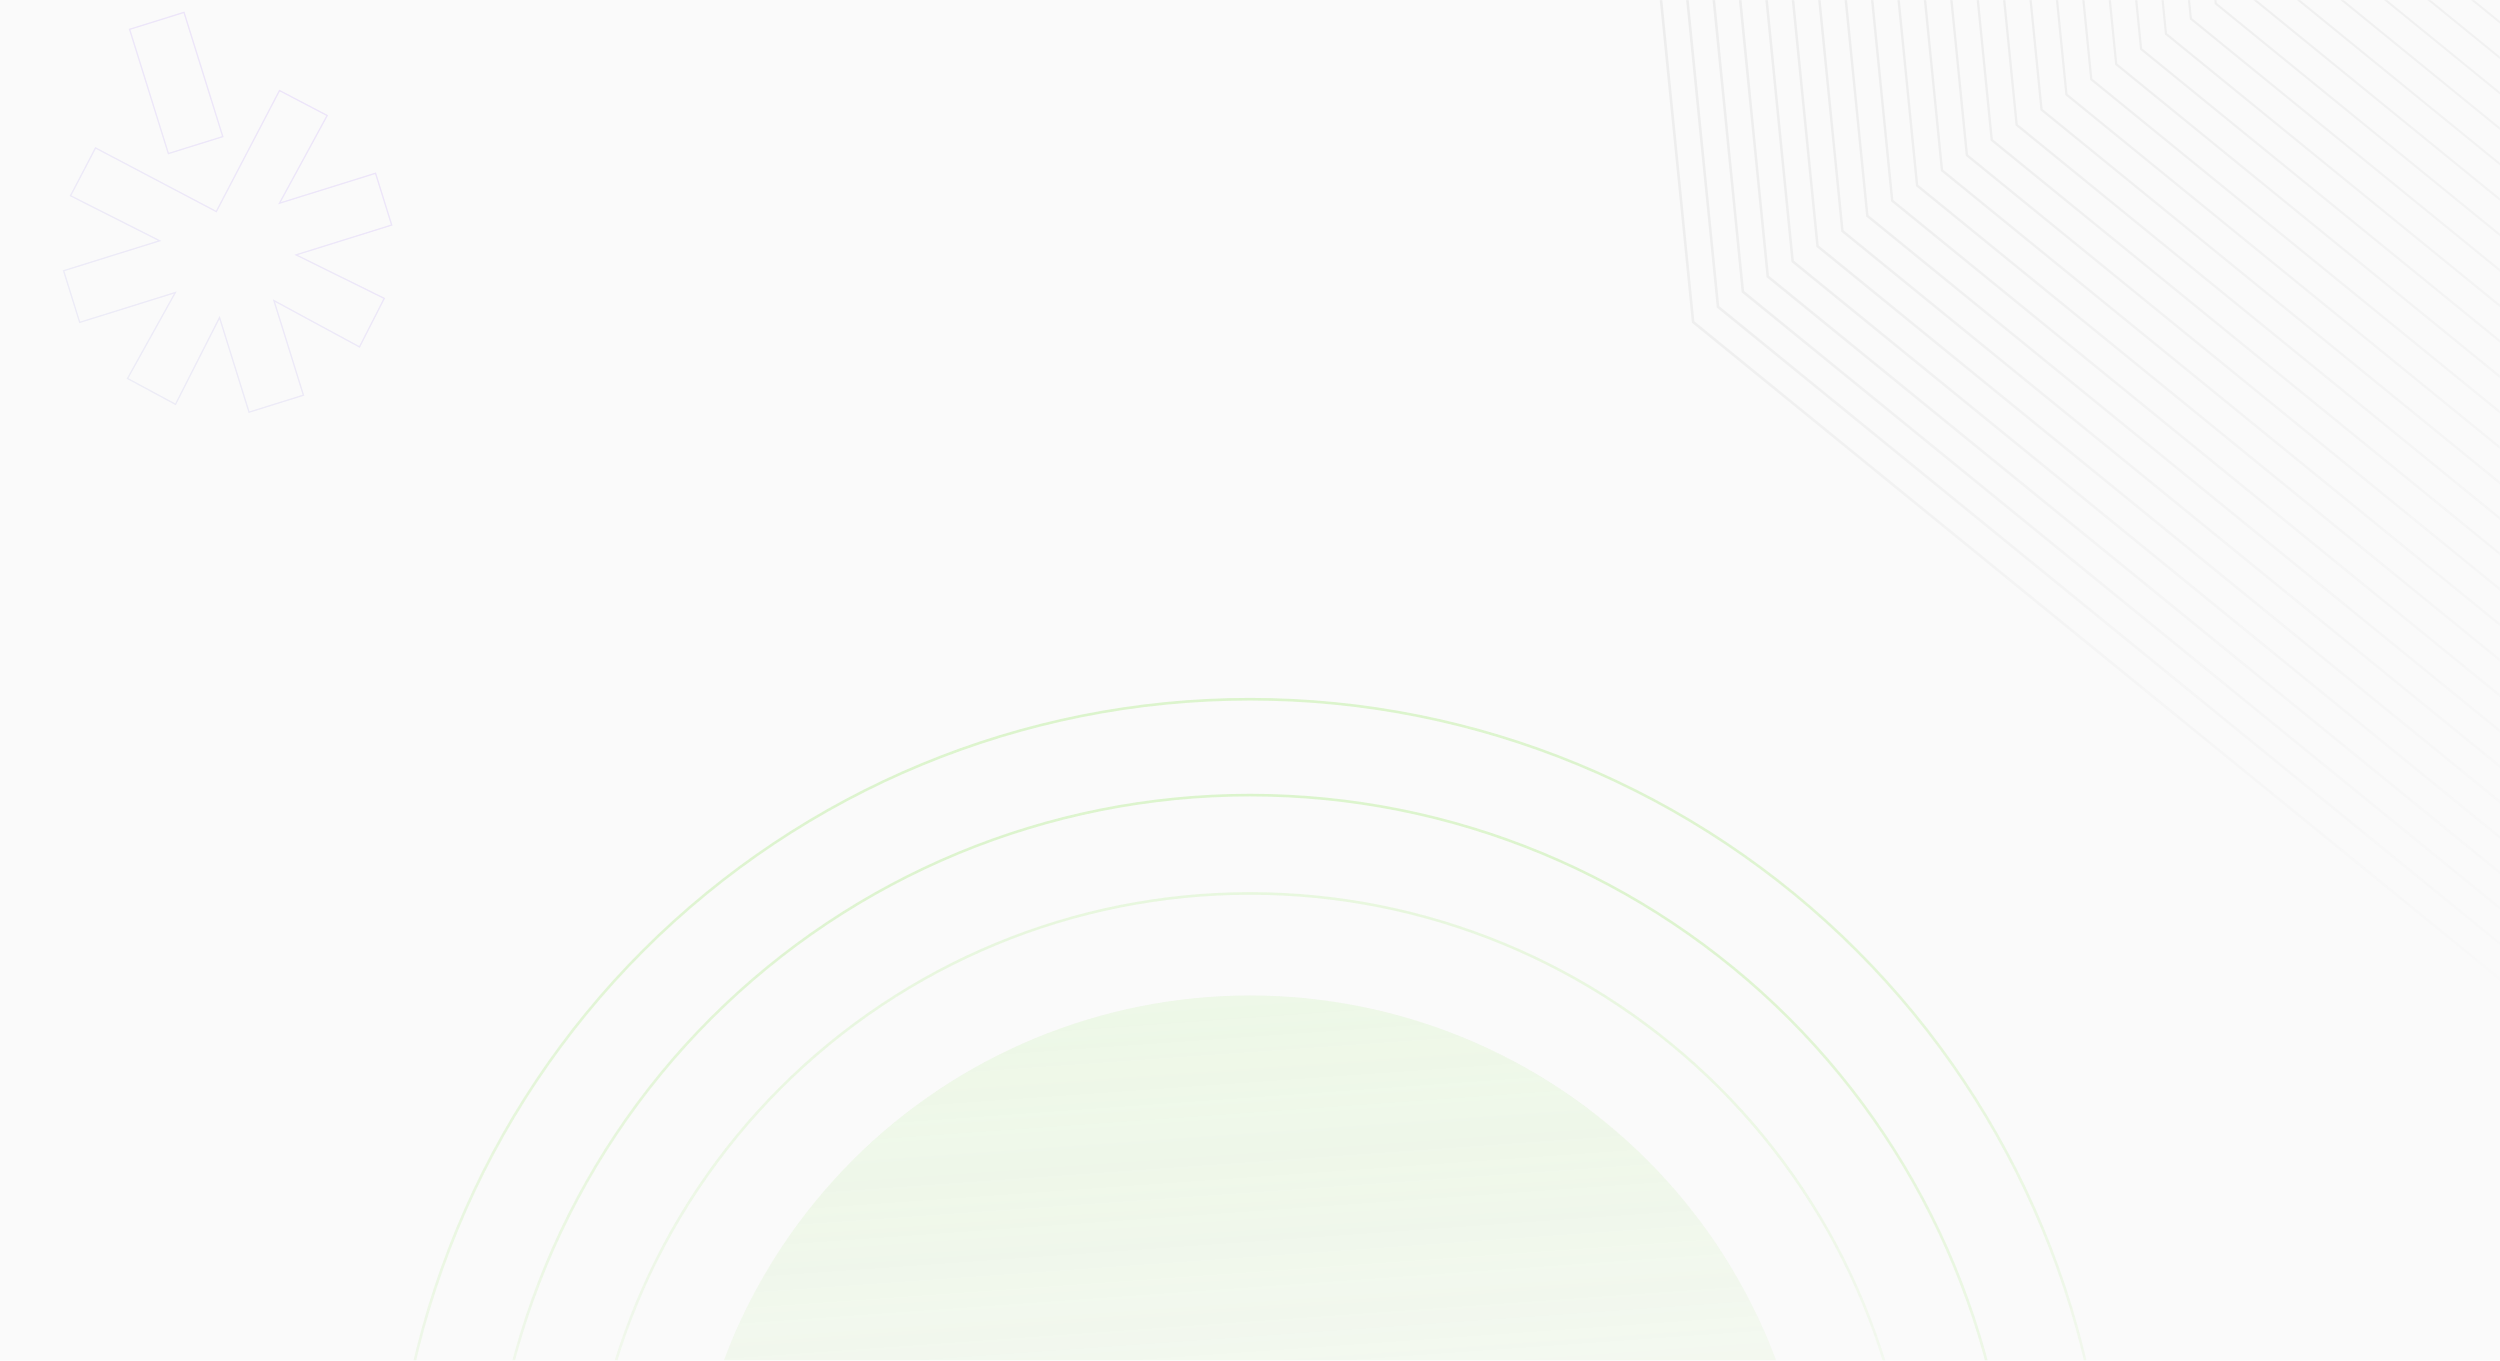 <svg width="1920" height="1045" viewBox="0 0 1920 1045" fill="none" xmlns="http://www.w3.org/2000/svg">
<rect y="-0" width="1920" height="1045" fill="#FAFAFA"/>
<mask id="mask0_2464_3773" style="mask-type:alpha" maskUnits="userSpaceOnUse" x="0" y="-1" width="1920" height="1046">
<rect y="-0" width="1920" height="1045" fill="#F8F9FC"/>
</mask>
<g mask="url(#mask0_2464_3773)">
<path opacity="0.12" d="M168.975 245.089L168.609 243.915L168.052 245.012L134.784 310.527L97.941 290.675L134.036 225.769L134.644 224.676L133.45 225.049L61.213 247.585L48.839 207.922L121.421 185.278L122.598 184.911L121.498 184.355L54.159 150.332L73.354 113.616L165.676 162.242L166.12 162.476L166.352 162.031L214.649 69.535L251.281 88.715L215.233 154.99L214.643 156.074L215.821 155.707L288.415 133.059L300.823 172.833L228.586 195.369L227.392 195.741L228.514 196.295L295.111 229.163L276.092 266.443L211.473 231.465L210.392 230.88L210.758 232.054L233.05 303.509L191.267 316.544L168.975 245.089ZM129.308 117.942L99.539 22.52L141.322 9.485L171.091 104.906L129.308 117.942Z" stroke="url(#paint0_linear_2464_3773)"/>
<g opacity="0.79">
<path opacity="0.44" d="M1469.83 1196C1469.83 1060.79 1416.11 931.108 1320.5 835.497C1224.89 739.886 1095.21 686.172 960 686.172C824.785 686.172 695.108 739.886 599.497 835.497C503.886 931.108 450.172 1060.79 450.172 1196L960 1196H1469.83Z" stroke="url(#paint1_linear_2464_3773)" stroke-width="2.02" stroke-linecap="round"/>
<path opacity="0.44" d="M1545.36 1196C1545.36 1040.75 1483.69 891.865 1373.91 782.089C1264.14 672.313 1115.25 610.642 960.001 610.642C804.754 610.642 655.866 672.313 546.09 782.089C436.314 891.865 374.643 1040.75 374.643 1196L960.001 1196H1545.36Z" stroke="url(#paint2_linear_2464_3773)" stroke-width="2.02" stroke-linecap="round"/>
<path opacity="0.44" d="M1619 1196C1619 1021.22 1549.57 853.603 1425.98 730.017C1302.4 606.43 1134.78 537 960 537C785.222 537 617.603 606.43 494.017 730.017C370.43 853.603 301 1021.22 301 1196L960 1196H1619Z" stroke="url(#paint3_linear_2464_3773)" stroke-width="2.02" stroke-linecap="round"/>
<g opacity="0.24" filter="url(#filter0_b_2464_3773)">
<path d="M1391.47 1196C1391.47 1081.57 1346.01 971.823 1265.09 890.908C1184.18 809.992 1074.43 764.534 960.001 764.534C845.569 764.534 735.824 809.992 654.909 890.908C573.993 971.823 528.535 1081.57 528.535 1196L960.001 1196H1391.47Z" fill="url(#paint4_linear_2464_3773)"/>
</g>
</g>
<g opacity="0.08">
<path d="M1202.48 -733.833L1300.32 247.306L2029.26 840.924" stroke="url(#paint5_linear_2464_3773)" stroke-width="2" stroke-miterlimit="10"/>
<path d="M1221.58 -745.481L1319.43 235.66L2047.42 828.499" stroke="url(#paint6_linear_2464_3773)" stroke-width="1.98" stroke-miterlimit="10"/>
<path d="M1240.7 -757.127L1338.54 224.012L2065.59 816.078" stroke="url(#paint7_linear_2464_3773)" stroke-width="1.96" stroke-miterlimit="10"/>
<path d="M1259.82 -768.773L1357.65 212.365L2083.75 803.652" stroke="url(#paint8_linear_2464_3773)" stroke-width="1.95" stroke-miterlimit="10"/>
<path d="M1278.92 -780.423L1376.77 200.719L2101.91 791.238" stroke="url(#paint9_linear_2464_3773)" stroke-width="1.93" stroke-miterlimit="10"/>
<path d="M1298.04 -792.068L1395.87 189.07L2120.08 778.816" stroke="url(#paint10_linear_2464_3773)" stroke-width="1.91" stroke-miterlimit="10"/>
<path d="M1317.16 -803.714L1414.99 177.425L2138.25 766.392" stroke="url(#paint11_linear_2464_3773)" stroke-width="1.89" stroke-miterlimit="10"/>
<path d="M1336.28 -815.371L1434.11 165.779L2156.41 753.981" stroke="url(#paint12_linear_2464_3773)" stroke-width="1.87" stroke-miterlimit="10"/>
<path d="M1355.38 -827.021L1453.22 154.132L2174.58 741.558" stroke="url(#paint13_linear_2464_3773)" stroke-width="1.86" stroke-miterlimit="10"/>
<path d="M1374.5 -838.666L1472.33 142.472L2192.75 729.134" stroke="url(#paint14_linear_2464_3773)" stroke-width="1.84" stroke-miterlimit="10"/>
<path d="M1393.61 -850.312L1491.45 130.826L2210.92 716.711" stroke="url(#paint15_linear_2464_3773)" stroke-width="1.82" stroke-miterlimit="10"/>
<path d="M1412.72 -861.961L1510.57 119.181L2229.07 704.298" stroke="url(#paint16_linear_2464_3773)" stroke-width="1.8" stroke-miterlimit="10"/>
<path d="M1431.83 -873.606L1529.67 107.532L2247.23 691.873" stroke="url(#paint17_linear_2464_3773)" stroke-width="1.79" stroke-miterlimit="10"/>
<path d="M1450.95 -885.251L1548.79 95.888L2265.41 679.453" stroke="url(#paint18_linear_2464_3773)" stroke-width="1.77" stroke-miterlimit="10"/>
<path d="M1470.06 -896.897L1567.9 84.242L2283.56 667.028" stroke="url(#paint19_linear_2464_3773)" stroke-width="1.75" stroke-miterlimit="10"/>
<path d="M1489.17 -908.557L1587.02 72.596L2301.73 654.617" stroke="url(#paint20_linear_2464_3773)" stroke-width="1.73" stroke-miterlimit="10"/>
<path d="M1508.29 -920.203L1606.12 60.947L2319.89 642.192" stroke="url(#paint21_linear_2464_3773)" stroke-width="1.71" stroke-miterlimit="10"/>
<path d="M1527.4 -931.849L1625.24 49.301L2338.06 629.77" stroke="url(#paint22_linear_2464_3773)" stroke-width="1.7" stroke-miterlimit="10"/>
<path d="M1546.51 -943.497L1644.36 37.644L2356.22 617.356" stroke="url(#paint23_linear_2464_3773)" stroke-width="1.68" stroke-miterlimit="10"/>
<path d="M1565.63 -955.144L1663.46 25.995L2374.39 604.934" stroke="url(#paint24_linear_2464_3773)" stroke-width="1.66" stroke-miterlimit="10"/>
<path d="M1584.74 -966.789L1682.58 14.35L2392.55 592.51" stroke="url(#paint25_linear_2464_3773)" stroke-width="1.64" stroke-miterlimit="10"/>
<path d="M1603.86 -978.435L1701.69 2.704L2410.72 580.088" stroke="url(#paint26_linear_2464_3773)" stroke-width="1.62" stroke-miterlimit="10"/>
<path d="M1622.96 -990.084L1720.8 -8.946L2428.88 567.673" stroke="url(#paint27_linear_2464_3773)" stroke-width="1.61" stroke-miterlimit="10"/>
<path d="M1642.08 -1001.73L1739.92 -20.591L2447.05 555.252" stroke="url(#paint28_linear_2464_3773)" stroke-width="1.59" stroke-miterlimit="10"/>
<path d="M1661.2 -1013.39L1759.03 -32.238L2465.21 542.826" stroke="url(#paint29_linear_2464_3773)" stroke-width="1.57" stroke-miterlimit="10"/>
<path d="M1680.3 -1025.04L1778.15 -43.883L2483.39 530.404" stroke="url(#paint30_linear_2464_3773)" stroke-width="1.55" stroke-miterlimit="10"/>
<path d="M1699.42 -1036.68L1797.25 -55.532L2501.54 517.99" stroke="url(#paint31_linear_2464_3773)" stroke-width="1.54" stroke-miterlimit="10"/>
<path d="M1718.54 -1048.33L1816.37 -67.189L2519.71 505.569" stroke="url(#paint32_linear_2464_3773)" stroke-width="1.52" stroke-miterlimit="10"/>
<path d="M1737.65 -1059.97L1835.49 -78.836L2537.87 493.143" stroke="url(#paint33_linear_2464_3773)" stroke-width="1.5" stroke-miterlimit="10"/>
<path d="M1756.76 -1071.62L1854.6 -90.481L2556.04 480.734" stroke="url(#paint34_linear_2464_3773)" stroke-width="1.48" stroke-miterlimit="10"/>
<path d="M1775.87 -1083.27L1873.71 -102.13L2574.2 468.308" stroke="url(#paint35_linear_2464_3773)" stroke-width="1.46" stroke-miterlimit="10"/>
<path d="M1794.99 -1094.91L1892.83 -113.775L2592.37 455.886" stroke="url(#paint36_linear_2464_3773)" stroke-width="1.45" stroke-miterlimit="10"/>
<path d="M1814.09 -1106.56L1911.94 -125.422L2610.53 443.461" stroke="url(#paint37_linear_2464_3773)" stroke-width="1.43" stroke-miterlimit="10"/>
<path d="M1833.21 -1118.22L1931.05 -137.07L2628.7 431.05" stroke="url(#paint38_linear_2464_3773)" stroke-width="1.41" stroke-miterlimit="10"/>
<path d="M1852.33 -1129.87L1950.17 -148.728L2646.86 418.625" stroke="url(#paint39_linear_2464_3773)" stroke-width="1.39" stroke-miterlimit="10"/>
<path d="M1871.45 -1141.51L1969.28 -160.373L2665.03 406.204" stroke="url(#paint40_linear_2464_3773)" stroke-width="1.38" stroke-miterlimit="10"/>
<path d="M1890.55 -1153.16L1988.4 -172.02L2683.19 393.778" stroke="url(#paint41_linear_2464_3773)" stroke-width="1.36" stroke-miterlimit="10"/>
<path d="M1909.67 -1164.81L2007.5 -183.669L2701.36 381.367" stroke="url(#paint42_linear_2464_3773)" stroke-width="1.34" stroke-miterlimit="10"/>
<path d="M1928.78 -1176.45L2026.62 -195.314L2719.52 368.943" stroke="url(#paint43_linear_2464_3773)" stroke-width="1.32" stroke-miterlimit="10"/>
<path d="M1947.89 -1188.1L2045.74 -206.96L2737.69 356.521" stroke="url(#paint44_linear_2464_3773)" stroke-width="1.3" stroke-miterlimit="10"/>
<path d="M1967 -1199.75L2064.84 -218.609L2755.85 344.107" stroke="url(#paint45_linear_2464_3773)" stroke-width="1.29" stroke-miterlimit="10"/>
<path d="M1986.12 -1211.4L2083.96 -230.255L2774.02 331.685" stroke="url(#paint46_linear_2464_3773)" stroke-width="1.27" stroke-miterlimit="10"/>
<path d="M2005.23 -1223.05L2103.07 -241.901L2792.18 319.26" stroke="url(#paint47_linear_2464_3773)" stroke-width="1.25" stroke-miterlimit="10"/>
<path d="M2024.34 -1234.7L2122.18 -253.561L2810.35 306.849" stroke="url(#paint48_linear_2464_3773)" stroke-width="1.23" stroke-miterlimit="10"/>
<path d="M2043.46 -1246.35L2141.3 -265.207L2828.51 294.424" stroke="url(#paint49_linear_2464_3773)" stroke-width="1.21" stroke-miterlimit="10"/>
<path d="M2062.58 -1257.99L2160.41 -276.853L2846.68 282.002" stroke="url(#paint50_linear_2464_3773)" stroke-width="1.2" stroke-miterlimit="10"/>
<path d="M2081.68 -1269.64L2179.53 -288.498L2864.84 269.578" stroke="url(#paint51_linear_2464_3773)" stroke-width="1.18" stroke-miterlimit="10"/>
<path d="M2100.8 -1281.29L2198.63 -300.147L2883.01 257.167" stroke="url(#paint52_linear_2464_3773)" stroke-width="1.16" stroke-miterlimit="10"/>
<path d="M2119.91 -1292.93L2217.75 -311.793L2901.17 244.742" stroke="url(#paint53_linear_2464_3773)" stroke-width="1.14" stroke-miterlimit="10"/>
<path d="M2139.02 -1304.59L2236.87 -323.439L2919.33 232.317" stroke="url(#paint54_linear_2464_3773)" stroke-width="1.13" stroke-miterlimit="10"/>
<path d="M2158.14 -1316.24L2255.98 -335.085L2937.5 219.895" stroke="url(#paint55_linear_2464_3773)" stroke-width="1.11" stroke-miterlimit="10"/>
<path d="M2177.25 -1327.88L2275.09 -346.734L2955.66 207.481" stroke="url(#paint56_linear_2464_3773)" stroke-width="1.09" stroke-miterlimit="10"/>
<path d="M2196.37 -1339.53L2294.21 -358.391L2973.83 195.059" stroke="url(#paint57_linear_2464_3773)" stroke-width="1.07" stroke-miterlimit="10"/>
<path d="M2215.48 -1351.18L2313.33 -370.037L2991.99 182.634" stroke="url(#paint58_linear_2464_3773)" stroke-width="1.05" stroke-miterlimit="10"/>
<path d="M2234.59 -1362.82L2332.43 -381.686L3010.16 170.223" stroke="url(#paint59_linear_2464_3773)" stroke-width="1.04" stroke-miterlimit="10"/>
</g>
</g>
<defs>
<filter id="filter0_b_2464_3773" x="518.435" y="754.434" width="883.132" height="451.666" filterUnits="userSpaceOnUse" color-interpolation-filters="sRGB">
<feFlood flood-opacity="0" result="BackgroundImageFix"/>
<feGaussianBlur in="BackgroundImageFix" stdDeviation="5.05"/>
<feComposite in2="SourceAlpha" operator="in" result="effect1_backgroundBlur_2464_3773"/>
<feBlend mode="normal" in="SourceGraphic" in2="effect1_backgroundBlur_2464_3773" result="shape"/>
</filter>
<linearGradient id="paint0_linear_2464_3773" x1="89.143" y1="338.817" x2="331.308" y2="55.938" gradientUnits="userSpaceOnUse">
<stop stop-color="#858DD7"/>
<stop offset="1" stop-color="#8A2EFF"/>
</linearGradient>
<linearGradient id="paint1_linear_2464_3773" x1="1035.71" y1="675.11" x2="1055.97" y2="1191.16" gradientUnits="userSpaceOnUse">
<stop stop-color="#9FE871" stop-opacity="0.6"/>
<stop offset="1" stop-color="#6BD723" stop-opacity="0"/>
</linearGradient>
<linearGradient id="paint2_linear_2464_3773" x1="960.001" y1="555.929" x2="932.258" y2="1202.63" gradientUnits="userSpaceOnUse">
<stop stop-color="#9FE871"/>
<stop offset="1" stop-color="#6BD723" stop-opacity="0"/>
</linearGradient>
<linearGradient id="paint3_linear_2464_3773" x1="873.068" y1="487.926" x2="898.499" y2="1189.92" gradientUnits="userSpaceOnUse">
<stop stop-color="#9FE871"/>
<stop offset="1" stop-color="#6BD723" stop-opacity="0"/>
</linearGradient>
<linearGradient id="paint4_linear_2464_3773" x1="960.001" y1="669.501" x2="996.779" y2="1187.21" gradientUnits="userSpaceOnUse">
<stop stop-color="#9FE871" stop-opacity="0.8"/>
<stop offset="1" stop-color="#6BD723" stop-opacity="0.1"/>
</linearGradient>
<linearGradient id="paint5_linear_2464_3773" x1="1033.33" y1="-102.547" x2="2198.42" y2="209.638" gradientUnits="userSpaceOnUse">
<stop stop-color="#181818"/>
<stop offset="1" stop-color="#7E7E7E" stop-opacity="0"/>
</linearGradient>
<linearGradient id="paint6_linear_2464_3773" x1="1052.5" y1="-114.439" x2="2216.51" y2="197.457" gradientUnits="userSpaceOnUse">
<stop stop-color="#181818"/>
<stop offset="1" stop-color="#7E7E7E" stop-opacity="0"/>
</linearGradient>
<linearGradient id="paint7_linear_2464_3773" x1="1071.68" y1="-126.329" x2="2234.62" y2="185.279" gradientUnits="userSpaceOnUse">
<stop stop-color="#181818"/>
<stop offset="1" stop-color="#7E7E7E" stop-opacity="0"/>
</linearGradient>
<linearGradient id="paint8_linear_2464_3773" x1="1090.86" y1="-138.219" x2="2252.71" y2="173.098" gradientUnits="userSpaceOnUse">
<stop stop-color="#181818"/>
<stop offset="1" stop-color="#7E7E7E" stop-opacity="0"/>
</linearGradient>
<linearGradient id="paint9_linear_2464_3773" x1="1110.03" y1="-150.107" x2="2270.8" y2="160.922" gradientUnits="userSpaceOnUse">
<stop stop-color="#181818"/>
<stop offset="1" stop-color="#7E7E7E" stop-opacity="0"/>
</linearGradient>
<linearGradient id="paint10_linear_2464_3773" x1="1129.21" y1="-161.996" x2="2288.91" y2="148.744" gradientUnits="userSpaceOnUse">
<stop stop-color="#181818"/>
<stop offset="1" stop-color="#7E7E7E" stop-opacity="0"/>
</linearGradient>
<linearGradient id="paint11_linear_2464_3773" x1="1148.39" y1="-173.886" x2="2307.01" y2="136.564" gradientUnits="userSpaceOnUse">
<stop stop-color="#181818"/>
<stop offset="1" stop-color="#7E7E7E" stop-opacity="0"/>
</linearGradient>
<linearGradient id="paint12_linear_2464_3773" x1="1167.58" y1="-185.776" x2="2325.11" y2="124.385" gradientUnits="userSpaceOnUse">
<stop stop-color="#181818"/>
<stop offset="1" stop-color="#7E7E7E" stop-opacity="0"/>
</linearGradient>
<linearGradient id="paint13_linear_2464_3773" x1="1186.74" y1="-197.669" x2="2343.22" y2="112.207" gradientUnits="userSpaceOnUse">
<stop stop-color="#181818"/>
<stop offset="1" stop-color="#7E7E7E" stop-opacity="0"/>
</linearGradient>
<linearGradient id="paint14_linear_2464_3773" x1="1205.93" y1="-209.559" x2="2361.31" y2="100.026" gradientUnits="userSpaceOnUse">
<stop stop-color="#181818"/>
<stop offset="1" stop-color="#7E7E7E" stop-opacity="0"/>
</linearGradient>
<linearGradient id="paint15_linear_2464_3773" x1="1225.11" y1="-221.449" x2="2379.42" y2="87.848" gradientUnits="userSpaceOnUse">
<stop stop-color="#181818"/>
<stop offset="1" stop-color="#7E7E7E" stop-opacity="0"/>
</linearGradient>
<linearGradient id="paint16_linear_2464_3773" x1="1244.28" y1="-233.336" x2="2397.51" y2="75.673" gradientUnits="userSpaceOnUse">
<stop stop-color="#181818"/>
<stop offset="1" stop-color="#7E7E7E" stop-opacity="0"/>
</linearGradient>
<linearGradient id="paint17_linear_2464_3773" x1="1263.46" y1="-245.225" x2="2415.61" y2="63.492" gradientUnits="userSpaceOnUse">
<stop stop-color="#181818"/>
<stop offset="1" stop-color="#7E7E7E" stop-opacity="0"/>
</linearGradient>
<linearGradient id="paint18_linear_2464_3773" x1="1282.64" y1="-257.114" x2="2433.71" y2="51.316" gradientUnits="userSpaceOnUse">
<stop stop-color="#181818"/>
<stop offset="1" stop-color="#7E7E7E" stop-opacity="0"/>
</linearGradient>
<linearGradient id="paint19_linear_2464_3773" x1="1301.82" y1="-269.004" x2="2451.81" y2="39.134" gradientUnits="userSpaceOnUse">
<stop stop-color="#181818"/>
<stop offset="1" stop-color="#7E7E7E" stop-opacity="0"/>
</linearGradient>
<linearGradient id="paint20_linear_2464_3773" x1="1320.99" y1="-280.896" x2="2469.91" y2="26.957" gradientUnits="userSpaceOnUse">
<stop stop-color="#181818"/>
<stop offset="1" stop-color="#7E7E7E" stop-opacity="0"/>
</linearGradient>
<linearGradient id="paint21_linear_2464_3773" x1="1340.17" y1="-292.786" x2="2488.01" y2="14.776" gradientUnits="userSpaceOnUse">
<stop stop-color="#181818"/>
<stop offset="1" stop-color="#7E7E7E" stop-opacity="0"/>
</linearGradient>
<linearGradient id="paint22_linear_2464_3773" x1="1359.35" y1="-304.676" x2="2506.11" y2="2.597" gradientUnits="userSpaceOnUse">
<stop stop-color="#181818"/>
<stop offset="1" stop-color="#7E7E7E" stop-opacity="0"/>
</linearGradient>
<linearGradient id="paint23_linear_2464_3773" x1="1378.52" y1="-316.563" x2="2524.21" y2="-9.578" gradientUnits="userSpaceOnUse">
<stop stop-color="#181818"/>
<stop offset="1" stop-color="#7E7E7E" stop-opacity="0"/>
</linearGradient>
<linearGradient id="paint24_linear_2464_3773" x1="1397.71" y1="-328.453" x2="2542.32" y2="-21.756" gradientUnits="userSpaceOnUse">
<stop stop-color="#181818"/>
<stop offset="1" stop-color="#7E7E7E" stop-opacity="0"/>
</linearGradient>
<linearGradient id="paint25_linear_2464_3773" x1="1416.89" y1="-340.343" x2="2560.41" y2="-33.937" gradientUnits="userSpaceOnUse">
<stop stop-color="#181818"/>
<stop offset="1" stop-color="#7E7E7E" stop-opacity="0"/>
</linearGradient>
<linearGradient id="paint26_linear_2464_3773" x1="1436.07" y1="-352.233" x2="2578.51" y2="-46.115" gradientUnits="userSpaceOnUse">
<stop stop-color="#181818"/>
<stop offset="1" stop-color="#7E7E7E" stop-opacity="0"/>
</linearGradient>
<linearGradient id="paint27_linear_2464_3773" x1="1455.24" y1="-364.121" x2="2596.61" y2="-58.291" gradientUnits="userSpaceOnUse">
<stop stop-color="#181818"/>
<stop offset="1" stop-color="#7E7E7E" stop-opacity="0"/>
</linearGradient>
<linearGradient id="paint28_linear_2464_3773" x1="1474.42" y1="-376.01" x2="2614.71" y2="-70.468" gradientUnits="userSpaceOnUse">
<stop stop-color="#181818"/>
<stop offset="1" stop-color="#7E7E7E" stop-opacity="0"/>
</linearGradient>
<linearGradient id="paint29_linear_2464_3773" x1="1493.6" y1="-387.906" x2="2632.81" y2="-82.656" gradientUnits="userSpaceOnUse">
<stop stop-color="#181818"/>
<stop offset="1" stop-color="#7E7E7E" stop-opacity="0"/>
</linearGradient>
<linearGradient id="paint30_linear_2464_3773" x1="1512.77" y1="-399.798" x2="2650.92" y2="-94.833" gradientUnits="userSpaceOnUse">
<stop stop-color="#181818"/>
<stop offset="1" stop-color="#7E7E7E" stop-opacity="0"/>
</linearGradient>
<linearGradient id="paint31_linear_2464_3773" x1="1531.95" y1="-411.683" x2="2669.01" y2="-107.009" gradientUnits="userSpaceOnUse">
<stop stop-color="#181818"/>
<stop offset="1" stop-color="#7E7E7E" stop-opacity="0"/>
</linearGradient>
<linearGradient id="paint32_linear_2464_3773" x1="1551.13" y1="-423.572" x2="2687.12" y2="-119.187" gradientUnits="userSpaceOnUse">
<stop stop-color="#181818"/>
<stop offset="1" stop-color="#7E7E7E" stop-opacity="0"/>
</linearGradient>
<linearGradient id="paint33_linear_2464_3773" x1="1570.31" y1="-435.463" x2="2705.21" y2="-131.368" gradientUnits="userSpaceOnUse">
<stop stop-color="#181818"/>
<stop offset="1" stop-color="#7E7E7E" stop-opacity="0"/>
</linearGradient>
<linearGradient id="paint34_linear_2464_3773" x1="1589.48" y1="-447.349" x2="2723.31" y2="-143.54" gradientUnits="userSpaceOnUse">
<stop stop-color="#181818"/>
<stop offset="1" stop-color="#7E7E7E" stop-opacity="0"/>
</linearGradient>
<linearGradient id="paint35_linear_2464_3773" x1="1608.66" y1="-459.24" x2="2741.41" y2="-155.721" gradientUnits="userSpaceOnUse">
<stop stop-color="#181818"/>
<stop offset="1" stop-color="#7E7E7E" stop-opacity="0"/>
</linearGradient>
<linearGradient id="paint36_linear_2464_3773" x1="1627.85" y1="-471.129" x2="2759.52" y2="-167.899" gradientUnits="userSpaceOnUse">
<stop stop-color="#181818"/>
<stop offset="1" stop-color="#7E7E7E" stop-opacity="0"/>
</linearGradient>
<linearGradient id="paint37_linear_2464_3773" x1="1647.02" y1="-483.022" x2="2777.61" y2="-180.08" gradientUnits="userSpaceOnUse">
<stop stop-color="#181818"/>
<stop offset="1" stop-color="#7E7E7E" stop-opacity="0"/>
</linearGradient>
<linearGradient id="paint38_linear_2464_3773" x1="1666.2" y1="-494.912" x2="2795.72" y2="-192.258" gradientUnits="userSpaceOnUse">
<stop stop-color="#181818"/>
<stop offset="1" stop-color="#7E7E7E" stop-opacity="0"/>
</linearGradient>
<linearGradient id="paint39_linear_2464_3773" x1="1685.38" y1="-506.802" x2="2813.81" y2="-204.439" gradientUnits="userSpaceOnUse">
<stop stop-color="#181818"/>
<stop offset="1" stop-color="#7E7E7E" stop-opacity="0"/>
</linearGradient>
<linearGradient id="paint40_linear_2464_3773" x1="1704.56" y1="-518.691" x2="2831.92" y2="-216.617" gradientUnits="userSpaceOnUse">
<stop stop-color="#181818"/>
<stop offset="1" stop-color="#7E7E7E" stop-opacity="0"/>
</linearGradient>
<linearGradient id="paint41_linear_2464_3773" x1="1723.73" y1="-530.585" x2="2850.01" y2="-228.798" gradientUnits="userSpaceOnUse">
<stop stop-color="#181818"/>
<stop offset="1" stop-color="#7E7E7E" stop-opacity="0"/>
</linearGradient>
<linearGradient id="paint42_linear_2464_3773" x1="1742.91" y1="-542.469" x2="2868.12" y2="-240.971" gradientUnits="userSpaceOnUse">
<stop stop-color="#181818"/>
<stop offset="1" stop-color="#7E7E7E" stop-opacity="0"/>
</linearGradient>
<linearGradient id="paint43_linear_2464_3773" x1="1762.09" y1="-554.358" x2="2886.21" y2="-253.151" gradientUnits="userSpaceOnUse">
<stop stop-color="#181818"/>
<stop offset="1" stop-color="#7E7E7E" stop-opacity="0"/>
</linearGradient>
<linearGradient id="paint44_linear_2464_3773" x1="1781.26" y1="-566.251" x2="2904.32" y2="-265.329" gradientUnits="userSpaceOnUse">
<stop stop-color="#181818"/>
<stop offset="1" stop-color="#7E7E7E" stop-opacity="0"/>
</linearGradient>
<linearGradient id="paint45_linear_2464_3773" x1="1800.44" y1="-578.136" x2="2922.41" y2="-277.505" gradientUnits="userSpaceOnUse">
<stop stop-color="#181818"/>
<stop offset="1" stop-color="#7E7E7E" stop-opacity="0"/>
</linearGradient>
<linearGradient id="paint46_linear_2464_3773" x1="1819.63" y1="-590.031" x2="2940.52" y2="-289.689" gradientUnits="userSpaceOnUse">
<stop stop-color="#181818"/>
<stop offset="1" stop-color="#7E7E7E" stop-opacity="0"/>
</linearGradient>
<linearGradient id="paint47_linear_2464_3773" x1="1838.8" y1="-601.924" x2="2958.61" y2="-301.87" gradientUnits="userSpaceOnUse">
<stop stop-color="#181818"/>
<stop offset="1" stop-color="#7E7E7E" stop-opacity="0"/>
</linearGradient>
<linearGradient id="paint48_linear_2464_3773" x1="1857.98" y1="-613.808" x2="2976.72" y2="-314.042" gradientUnits="userSpaceOnUse">
<stop stop-color="#181818"/>
<stop offset="1" stop-color="#7E7E7E" stop-opacity="0"/>
</linearGradient>
<linearGradient id="paint49_linear_2464_3773" x1="1877.16" y1="-625.698" x2="2994.81" y2="-326.223" gradientUnits="userSpaceOnUse">
<stop stop-color="#181818"/>
<stop offset="1" stop-color="#7E7E7E" stop-opacity="0"/>
</linearGradient>
<linearGradient id="paint50_linear_2464_3773" x1="1896.34" y1="-637.588" x2="3012.92" y2="-338.401" gradientUnits="userSpaceOnUse">
<stop stop-color="#181818"/>
<stop offset="1" stop-color="#7E7E7E" stop-opacity="0"/>
</linearGradient>
<linearGradient id="paint51_linear_2464_3773" x1="1915.51" y1="-649.48" x2="3031.01" y2="-350.582" gradientUnits="userSpaceOnUse">
<stop stop-color="#181818"/>
<stop offset="1" stop-color="#7E7E7E" stop-opacity="0"/>
</linearGradient>
<linearGradient id="paint52_linear_2464_3773" x1="1934.69" y1="-661.365" x2="3049.12" y2="-362.754" gradientUnits="userSpaceOnUse">
<stop stop-color="#181818"/>
<stop offset="1" stop-color="#7E7E7E" stop-opacity="0"/>
</linearGradient>
<linearGradient id="paint53_linear_2464_3773" x1="1953.87" y1="-673.255" x2="3067.21" y2="-374.935" gradientUnits="userSpaceOnUse">
<stop stop-color="#181818"/>
<stop offset="1" stop-color="#7E7E7E" stop-opacity="0"/>
</linearGradient>
<linearGradient id="paint54_linear_2464_3773" x1="1973.04" y1="-685.152" x2="3085.31" y2="-387.122" gradientUnits="userSpaceOnUse">
<stop stop-color="#181818"/>
<stop offset="1" stop-color="#7E7E7E" stop-opacity="0"/>
</linearGradient>
<linearGradient id="paint55_linear_2464_3773" x1="1992.22" y1="-697.042" x2="3103.41" y2="-399.3" gradientUnits="userSpaceOnUse">
<stop stop-color="#181818"/>
<stop offset="1" stop-color="#7E7E7E" stop-opacity="0"/>
</linearGradient>
<linearGradient id="paint56_linear_2464_3773" x1="2011.41" y1="-708.927" x2="3121.51" y2="-411.475" gradientUnits="userSpaceOnUse">
<stop stop-color="#181818"/>
<stop offset="1" stop-color="#7E7E7E" stop-opacity="0"/>
</linearGradient>
<linearGradient id="paint57_linear_2464_3773" x1="2030.59" y1="-720.817" x2="3139.61" y2="-423.653" gradientUnits="userSpaceOnUse">
<stop stop-color="#181818"/>
<stop offset="1" stop-color="#7E7E7E" stop-opacity="0"/>
</linearGradient>
<linearGradient id="paint58_linear_2464_3773" x1="2049.76" y1="-732.71" x2="3157.71" y2="-435.835" gradientUnits="userSpaceOnUse">
<stop stop-color="#181818"/>
<stop offset="1" stop-color="#7E7E7E" stop-opacity="0"/>
</linearGradient>
<linearGradient id="paint59_linear_2464_3773" x1="2068.94" y1="-744.594" x2="3175.81" y2="-448.007" gradientUnits="userSpaceOnUse">
<stop stop-color="#181818"/>
<stop offset="1" stop-color="#7E7E7E" stop-opacity="0"/>
</linearGradient>
</defs>
</svg>
